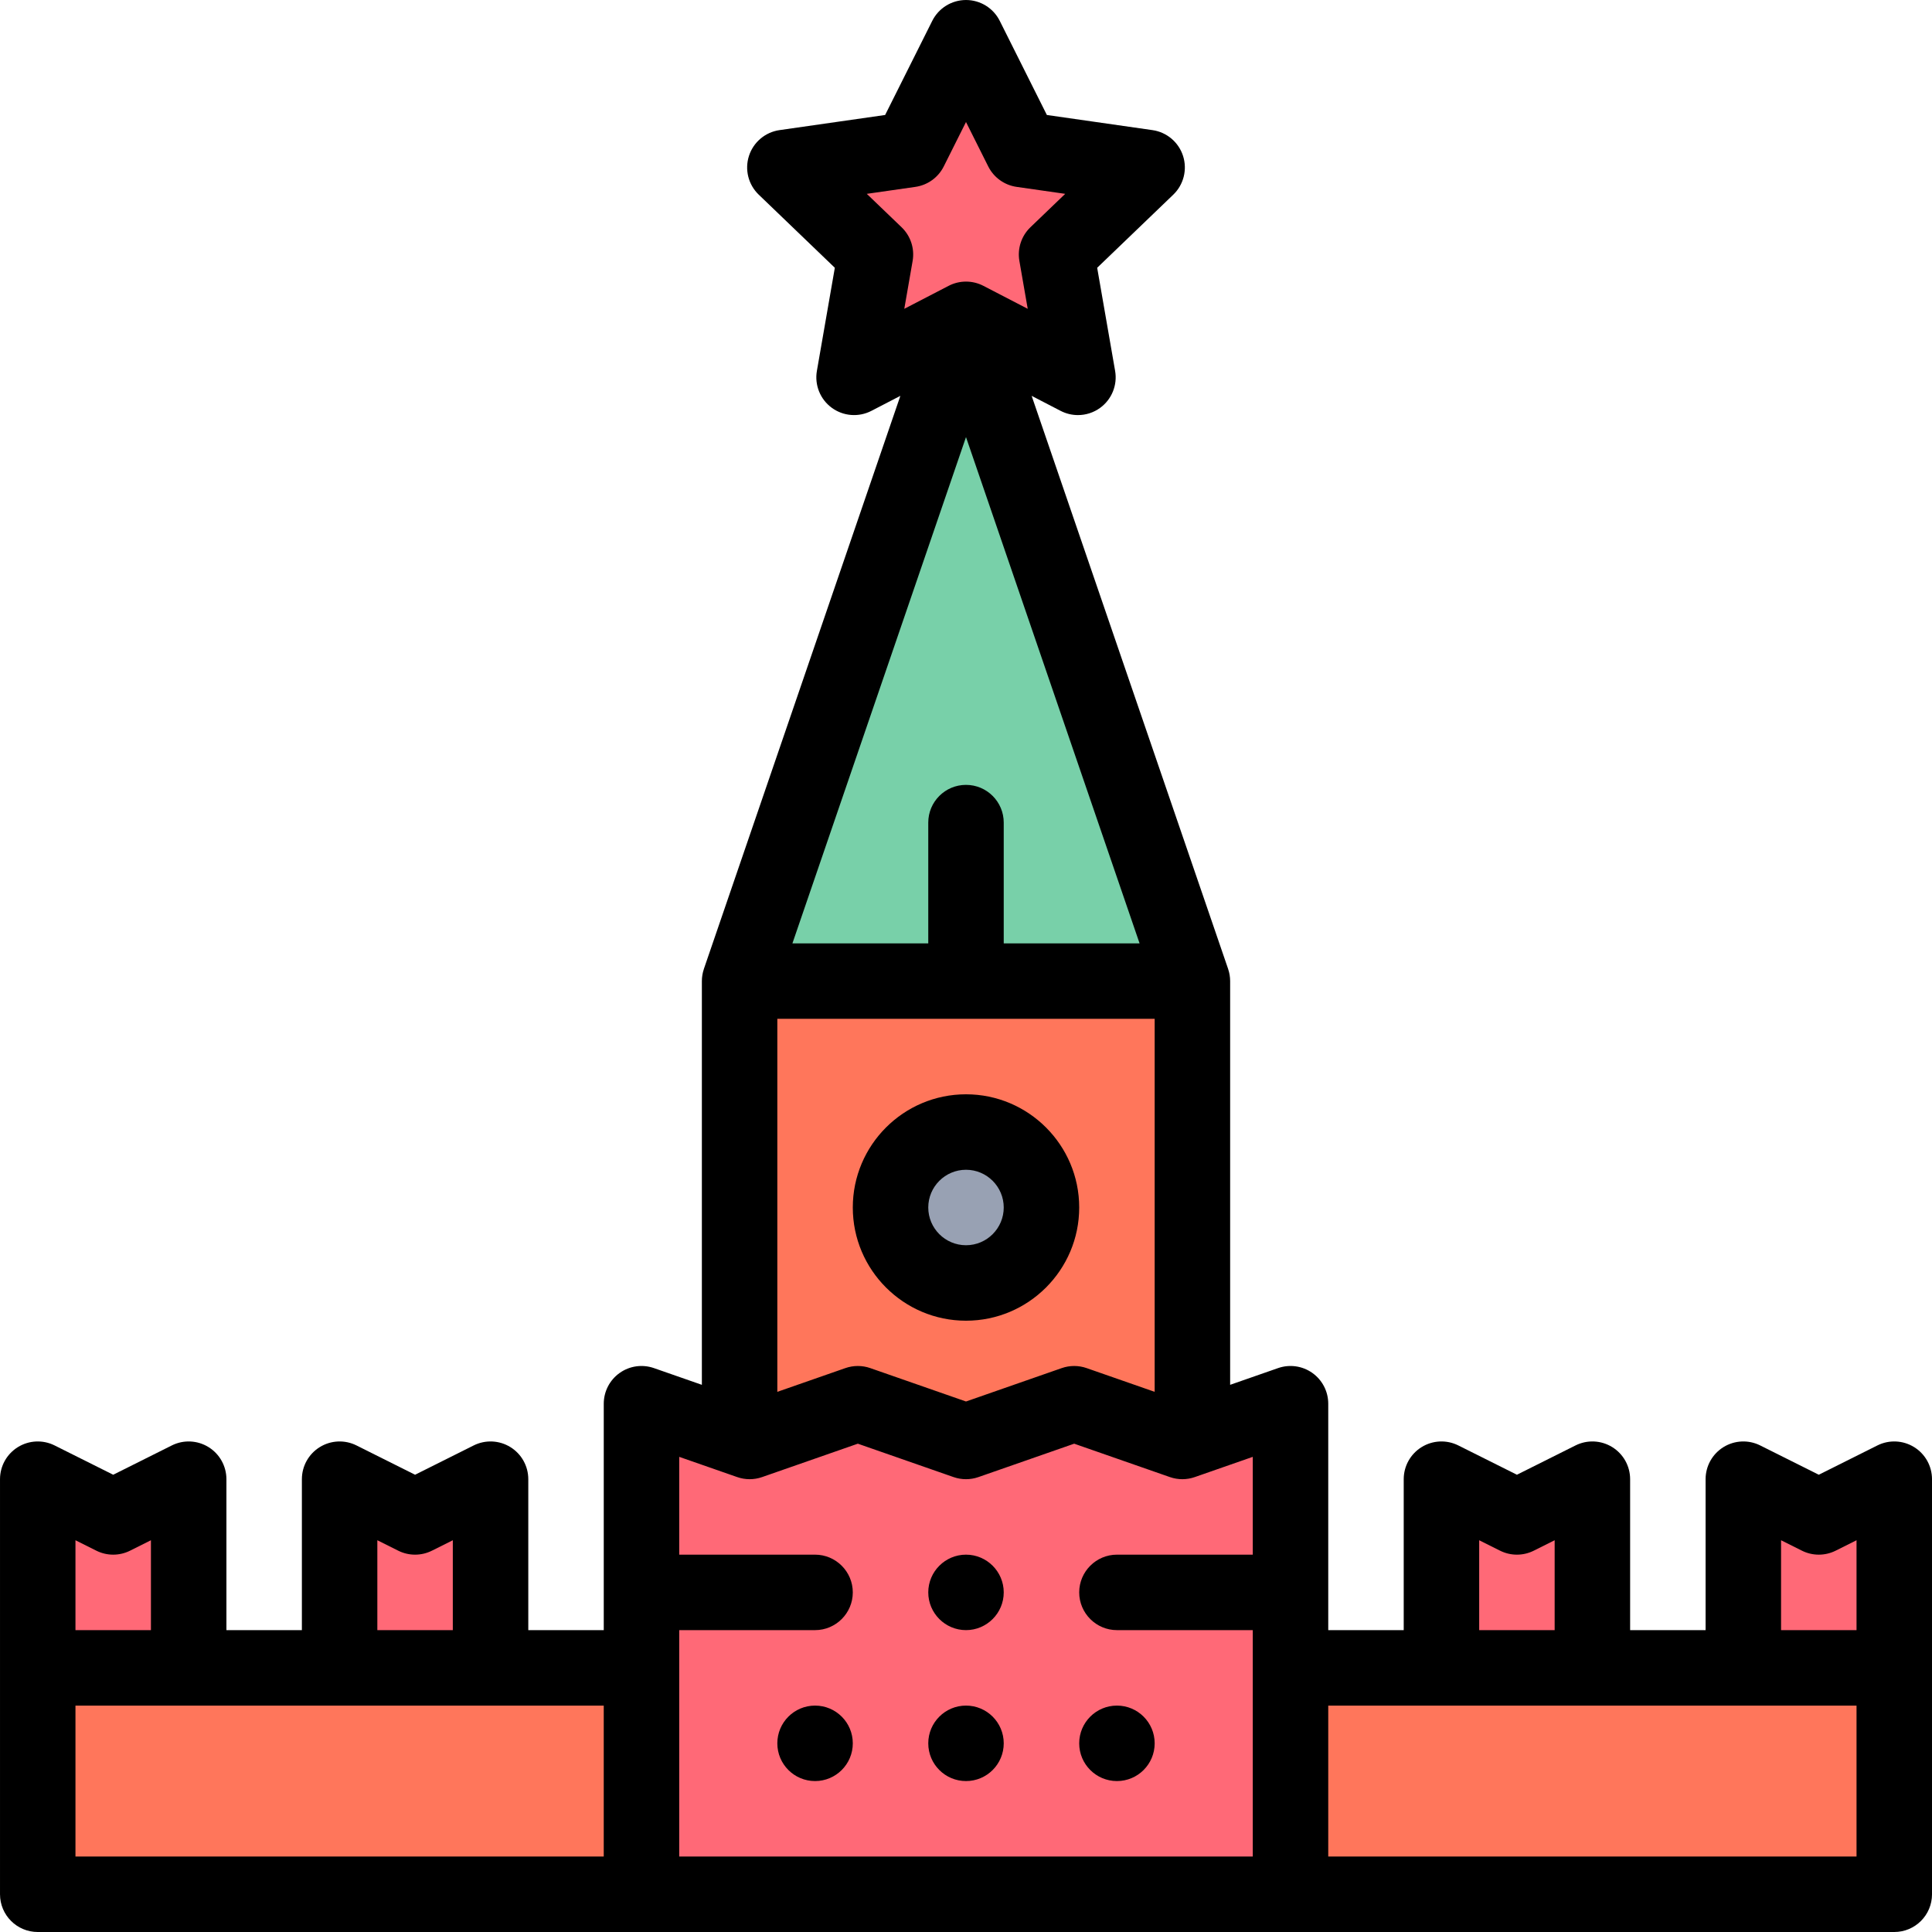 <svg id="Capa_1" enable-background="new 0 0 512 512" height="512" viewBox="0 0 512 512" width="512" xmlns="http://www.w3.org/2000/svg"><path d="m190.5 265.5h131v120h-131z" fill="#ff765b" transform="matrix(0 -1 1 0 -69.5 581.5)"/><path d="m196 260h120l-60-175z" fill="#78d0a9"/><path d="m313.333 382-28.666-10-28.667 10-28.667-10-28.666 10-28.667-10v130h172v-130z" fill="#ff6977"/><path d="m392 392h60v160h-60z" fill="#ff765b" transform="matrix(0 -1 1 0 -50 894)"/><path d="m462 392v50h40v-50l-20 10z" fill="#ff6977"/><path d="m382 392v50h40v-50l-20 10z" fill="#ff6977"/><path d="m60 392h60v160h-60z" fill="#ff765b" transform="matrix(0 -1 1 0 -382 562)"/><path d="m90 392v50h40v-50l-20 10z" fill="#ff6977"/><path d="m10 392v50h40v-50l-20 10z" fill="#ff6977"/><circle cx="256" cy="320" fill="#98a1b3" r="20"/><path d="m256 84.626-29.666 15.374 5.666-32.562-24-23.061 33.167-4.751 14.833-29.626 14.833 29.626 33.167 4.751-24 23.061 5.666 32.562z" fill="#ff6977"/><circle cx="216" cy="462" r="10"/><circle cx="296" cy="462" r="10"/><circle cx="256" cy="462" r="10"/><path d="m507.257 383.494c-2.948-1.822-6.63-1.988-9.729-.438l-15.528 7.764-15.528-7.764c-3.1-1.55-6.781-1.384-9.729.438-2.949 1.821-4.743 5.04-4.743 8.506v40h-20v-40c0-3.466-1.794-6.685-4.743-8.506-2.948-1.822-6.63-1.988-9.729-.438l-15.528 7.764-15.528-7.764c-3.1-1.55-6.781-1.384-9.729.438-2.949 1.821-4.743 5.04-4.743 8.506v40h-20v-60c0-3.239-1.569-6.277-4.209-8.153-2.64-1.875-6.027-2.357-9.084-1.289l-12.707 4.432v-106.99c0-1.072-.174-2.141-.517-3.157-.01-.028-.014-.058-.024-.086l-52.064-151.853 7.669 3.974c1.449.751 3.028 1.122 4.6 1.122 2.087 0 4.164-.653 5.912-1.934 3.065-2.247 4.592-6.036 3.941-9.78l-4.754-27.322 20.165-19.375c2.756-2.649 3.762-6.638 2.59-10.276-1.172-3.639-4.316-6.292-8.101-6.833l-27.986-4.009-12.49-24.946c-1.694-3.387-5.155-5.525-8.941-5.525s-7.247 2.138-8.942 5.523l-12.49 24.946-27.986 4.009c-3.784.542-6.929 3.194-8.101 6.833s-.167 7.627 2.59 10.276l20.165 19.375-4.754 27.322c-.651 3.744.875 7.534 3.941 9.78 3.064 2.246 7.139 2.561 10.512.813l7.669-3.974-52.064 151.853c-.01.028-.014.058-.024.086-.339 1.014-.516 2.088-.516 3.158v106.99l-12.707-4.432c-3.059-1.068-6.444-.587-9.084 1.289s-4.209 4.914-4.209 8.153v60h-20v-40c0-3.466-1.794-6.685-4.743-8.506-2.948-1.822-6.629-1.988-9.729-.438l-15.528 7.764-15.528-7.764c-3.101-1.55-6.781-1.384-9.729.438-2.949 1.821-4.743 5.04-4.743 8.506v40h-20v-40c0-3.466-1.794-6.685-4.743-8.506-2.948-1.822-6.63-1.988-9.729-.438l-15.528 7.764-15.528-7.764c-3.101-1.55-6.781-1.384-9.729.438-2.949 1.821-4.743 5.04-4.743 8.506v110c0 5.523 4.477 10 10 10h492c5.523 0 10-4.477 10-10v-110c0-3.466-1.794-6.685-4.743-8.506zm-35.257 24.686 5.528 2.764c2.815 1.407 6.129 1.407 8.944 0l5.528-2.764v23.82h-20zm-80 0 5.528 2.764c2.815 1.407 6.129 1.407 8.944 0l5.528-2.764v23.82h-20zm-86-138.18v98.851l-18.039-6.293c-2.133-.744-4.455-.744-6.587 0l-25.374 8.851-25.373-8.851c-2.133-.744-4.455-.744-6.588 0l-18.039 6.293v-98.851zm-76.29-218.631 12.875-1.844c3.245-.465 6.056-2.491 7.524-5.422l5.891-11.767 5.891 11.767c1.468 2.931 4.279 4.957 7.524 5.422l12.875 1.844-9.219 8.857c-2.397 2.304-3.493 5.649-2.923 8.925l2.208 12.687-11.754-6.091c-1.442-.748-3.022-1.122-4.601-1.122s-3.159.374-4.601 1.122l-11.754 6.091 2.208-12.687c.57-3.276-.526-6.621-2.923-8.925zm26.29 64.464 46 134.167h-36v-32c0-5.523-4.477-10-10-10s-10 4.477-10 10v32h-36zm-156 292.347 5.528 2.764c2.815 1.407 6.129 1.407 8.944 0l5.528-2.764v23.82h-20zm-80 0 5.528 2.764c2.815 1.407 6.129 1.407 8.944 0l5.528-2.764v23.82h-20zm0 43.82h140v40h-140zm160-20h36c5.51 0 10-4.49 10-10s-4.49-10-10-10h-36v-25.921l15.374 5.363c2.133.744 4.455.744 6.587 0l25.373-8.851 25.373 8.851c2.133.744 4.456.744 6.587 0l25.374-8.851 25.372 8.851c2.133.744 4.455.744 6.587 0l15.373-5.363v25.921h-36c-5.51 0-10 4.49-10 10s4.49 10 10 10h36v60h-152zm312 60h-140v-40h140z"/><path d="m256 412c-5.51 0-10 4.49-10 10s4.49 10 10 10 10-4.49 10-10-4.49-10-10-10z"/><path d="m256 350c16.542 0 30-13.458 30-30s-13.458-30-30-30-30 13.458-30 30 13.458 30 30 30zm0-40c5.514 0 10 4.486 10 10s-4.486 10-10 10-10-4.486-10-10 4.486-10 10-10z"/></svg>